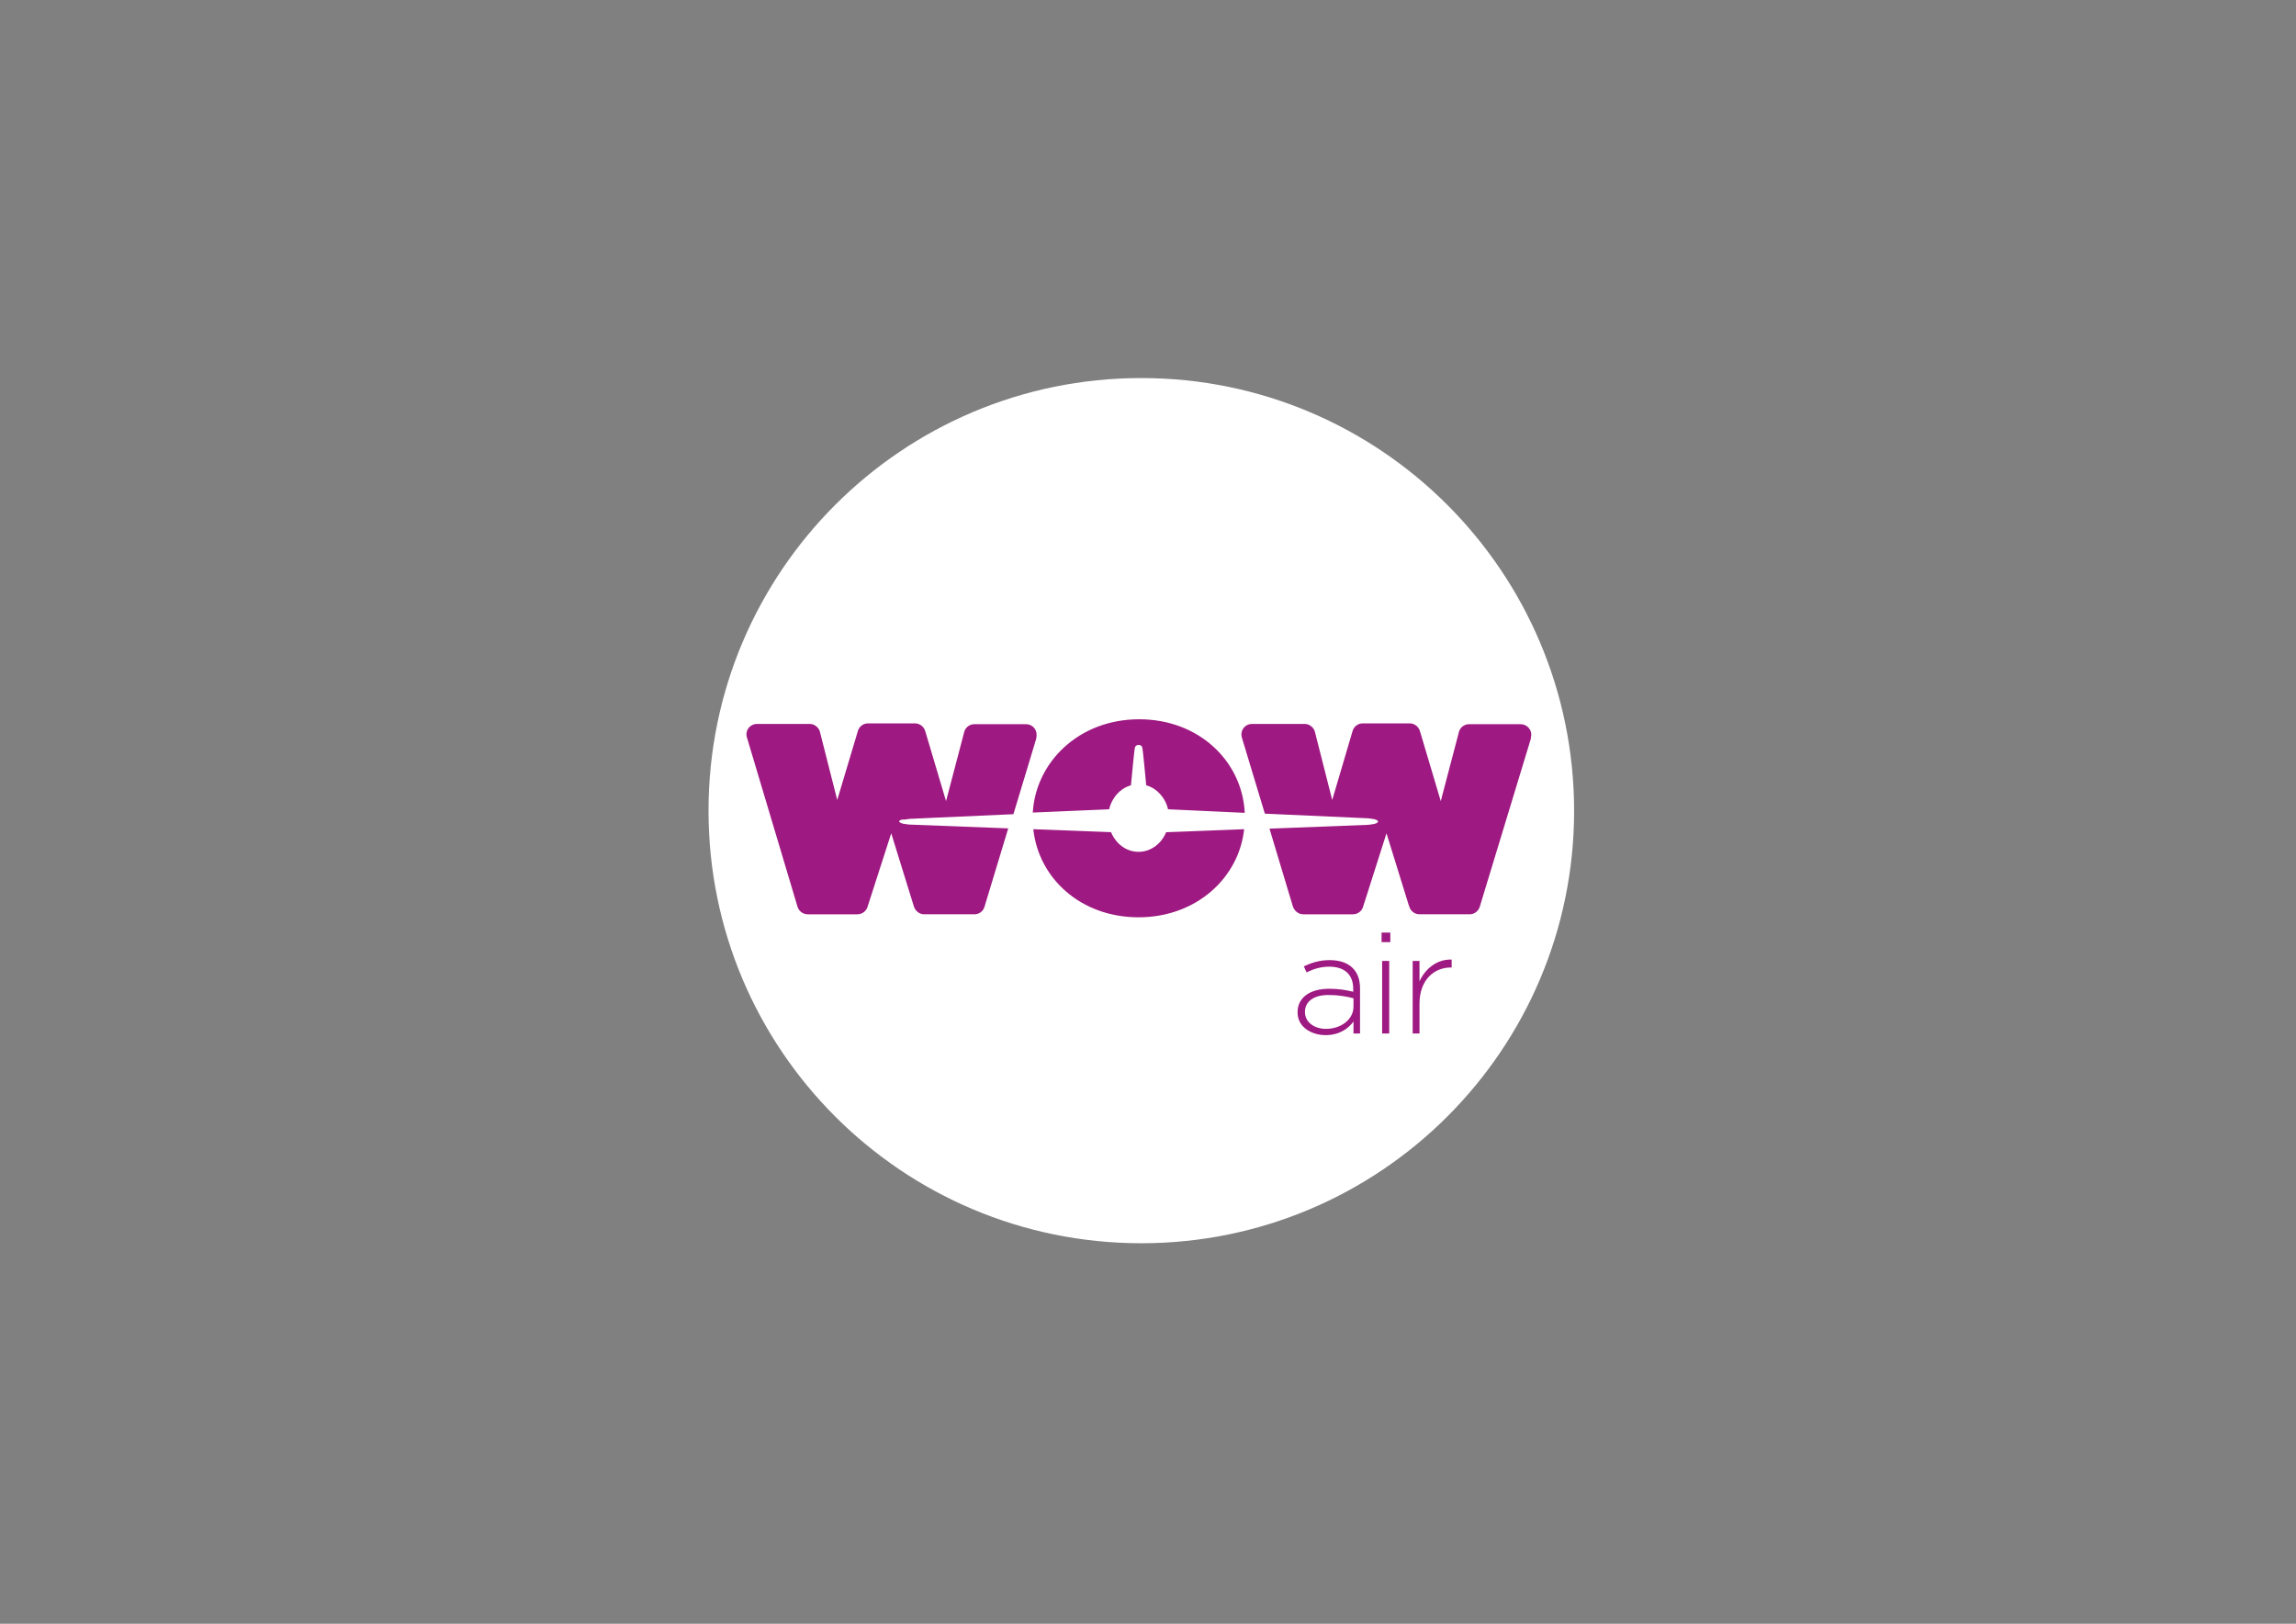 <?xml version="1.0" encoding="utf-8"?>
<!-- Generator: Adobe Illustrator 23.0.0, SVG Export Plug-In . SVG Version: 6.00 Build 0)  -->
<svg version="1.1" id="Lag_1" xmlns="http://www.w3.org/2000/svg" xmlns:xlink="http://www.w3.org/1999/xlink" x="0px" y="0px"
	 viewBox="0 0 841.9 595.3" style="enable-background:new 0 0 841.9 595.3;" xml:space="preserve">
<rect x="0" y="0" width="841.9" height="595.3" fill="#808080" stroke="none"/>
<style type="text/css">
	.st0{fill:#9E1981;}
	.st1{clip-path:url(#SVGID_2_);fill:#FFFFFF;}
</style>
<ellipse class="st0" cx="414" cy="293.1" rx="152" ry="148.8"/>
<g>
	<defs>
		<rect id="SVGID_1_" x="-1.2" y="14" width="841.9" height="595.3"/>
	</defs>
	<clipPath id="SVGID_2_">
		<use xlink:href="#SVGID_1_"  style="overflow:visible;"/>
	</clipPath>
	<path class="st1" d="M478.5,371L478.5,371c0,3.9,3.6,6.2,7.7,6.2c5.4,0,10.1-3.3,10.1-8.2v-3c-2.2-0.6-5.2-1.2-9-1.2
		C481.7,364.7,478.5,367.2,478.5,371"/>
	<path class="st1" d="M418.5,138.6c-87.6,0-158.7,71-158.7,158.6c0,87.6,71,158.6,158.7,158.6c87.6,0,158.7-71,158.7-158.6
		C577.1,209.6,506.1,138.6,418.5,138.6 M329.7,301.1C329.7,301.1,329.7,301.1,329.7,301.1C329.7,301.2,329.7,301.2,329.7,301.1
		c0,0.5,1.1,0.8,1.5,0.9c0.4,0.1,2.2,0.3,2.2,0.3l36.3,1.4l-8.6,28.4c0,0,0,0.1,0,0.1l-0.2,0.5c-0.5,1.5-2,2.5-3.6,2.5h-18.4
		c-1.6,0-3-1-3.6-2.4c0-0.1,0-0.1-0.1-0.2l-0.1-0.2c0,0,0-0.1,0-0.1l-8.3-26.8l-8.7,27c-0.5,1.6-2,2.7-3.7,2.7h-18.2
		c-1.7,0-3.2-1.1-3.7-2.6l-0.1-0.3l-18.5-61.9c-0.1-0.3-0.2-0.7-0.2-1.1c0-2.2,1.7-3.9,3.9-3.9h19.3c1.7,0,3.2,1.2,3.7,2.7
		c0,0.1,0.1,0.2,0.1,0.4l6.3,24.8l7.6-25.4c0.5-1.6,2-2.7,3.7-2.7h17.2c1.6,0,3,1,3.6,2.4l0.3,0.9l7.5,25.2l6.6-25.1
		c0-0.1,0-0.2,0.1-0.4c0.5-1.6,2-2.7,3.7-2.7h18.9c2.2,0,3.9,1.7,3.9,3.9c0,0.4,0,0.7-0.1,1.1c0,0.1,0,0.1,0,0.2l-8.4,27.8
		l-37.9,1.7c0,0-1.8,0.2-2.2,0.3C330.8,300.3,329.8,300.7,329.7,301.1C329.7,301.1,329.7,301.1,329.7,301.1
		C329.7,301.1,329.7,301.1,329.7,301.1 M417.5,336.3c-21.3,0-36.7-14.4-38.6-32.3l28.5,1.1c1.8,4.3,5.6,7.2,10.1,7.2
		c4.5,0,8.4-3,10.1-7.2l28.6-1.1C454.3,321.8,438.7,336.3,417.5,336.3 M428.3,296.7c-1-4.3-4.1-7.7-8-8.8c-0.2-1.9-1.2-13.3-1.5-14
		c-0.3-0.8-1.1-0.8-1.2-0.8h-0.1h-0.1c-0.1,0-0.8,0-1.2,0.8c-0.3,0.7-1.3,12.1-1.5,14c-3.9,1.1-7,4.5-8,8.8l-28,1.2
		c1.1-18.6,17-34.2,39-34.2c21.9,0,37.6,15.3,38.7,33.9c0,0,0,0.1,0,0.4L428.3,296.7z M498.8,378.9h-2.5v-4.4c-1.8,2.5-5.1,5-10.2,5
		c-5,0-10.3-2.8-10.3-8.3v-0.1c0-5.5,4.7-8.6,11.6-8.6c3.7,0,6.3,0.5,8.8,1.1v-1.1c0-5.3-3.3-8.1-8.8-8.1c-3.2,0-5.9,0.9-8.3,2.1
		l-1-2.2c2.9-1.4,5.8-2.3,9.5-2.3c3.6,0,6.5,1,8.4,2.9c1.8,1.8,2.7,4.2,2.7,7.5V378.9z M509.4,378.9h-2.6v-26.6h2.6V378.9z
		 M509.8,345.4h-3.2v-3.5h3.2V345.4z M532.3,354.7H532c-6.2,0-11.5,4.6-11.5,13.3v10.9h-2.5v-26.6h2.5v7.5c2.1-4.7,6.5-8.2,11.8-8
		V354.7z M561.4,270.6l-18.7,61.5c0,0,0,0.1,0,0.1l-0.2,0.5c-0.6,1.5-2,2.5-3.6,2.5h-18.4c-1.6,0-3-1-3.6-2.4c0-0.1,0-0.1,0-0.2
		l-0.1-0.2c0-0.1,0-0.1-0.1-0.1l-8.3-26.8l-8.6,27c-0.5,1.6-2,2.7-3.7,2.7h-18.2c-1.7,0-3.1-1.1-3.7-2.6l-0.1-0.2l-8.6-28.6
		l36.1-1.4c0,0,1.8-0.2,2.2-0.3c0.4-0.1,1.5-0.4,1.5-0.9c0,0,0,0,0,0v0v0c0,0,0,0,0,0c0-0.5-1-0.8-1.5-0.9c-0.4-0.1-2.2-0.3-2.2-0.3
		l-37.8-1.7l-8.4-27.8c-0.1-0.4-0.2-0.8-0.2-1.2c0-2.2,1.7-3.9,3.9-3.9h19.3c1.7,0,3.2,1.2,3.7,2.7c0,0.1,0.1,0.3,0.1,0.4l6.3,24.8
		l7.5-25.4c0.5-1.6,2-2.7,3.7-2.7h17.2c1.6,0,3,1,3.6,2.4l0.3,0.9l7.5,25.2l6.6-25.1c0-0.1,0-0.2,0.1-0.4c0.5-1.6,2-2.7,3.7-2.7
		h18.9c2.1,0,3.9,1.7,3.9,3.9c0,0.4-0.1,0.7-0.2,1.1C561.4,270.4,561.4,270.5,561.4,270.6"/>
</g>
</svg>
